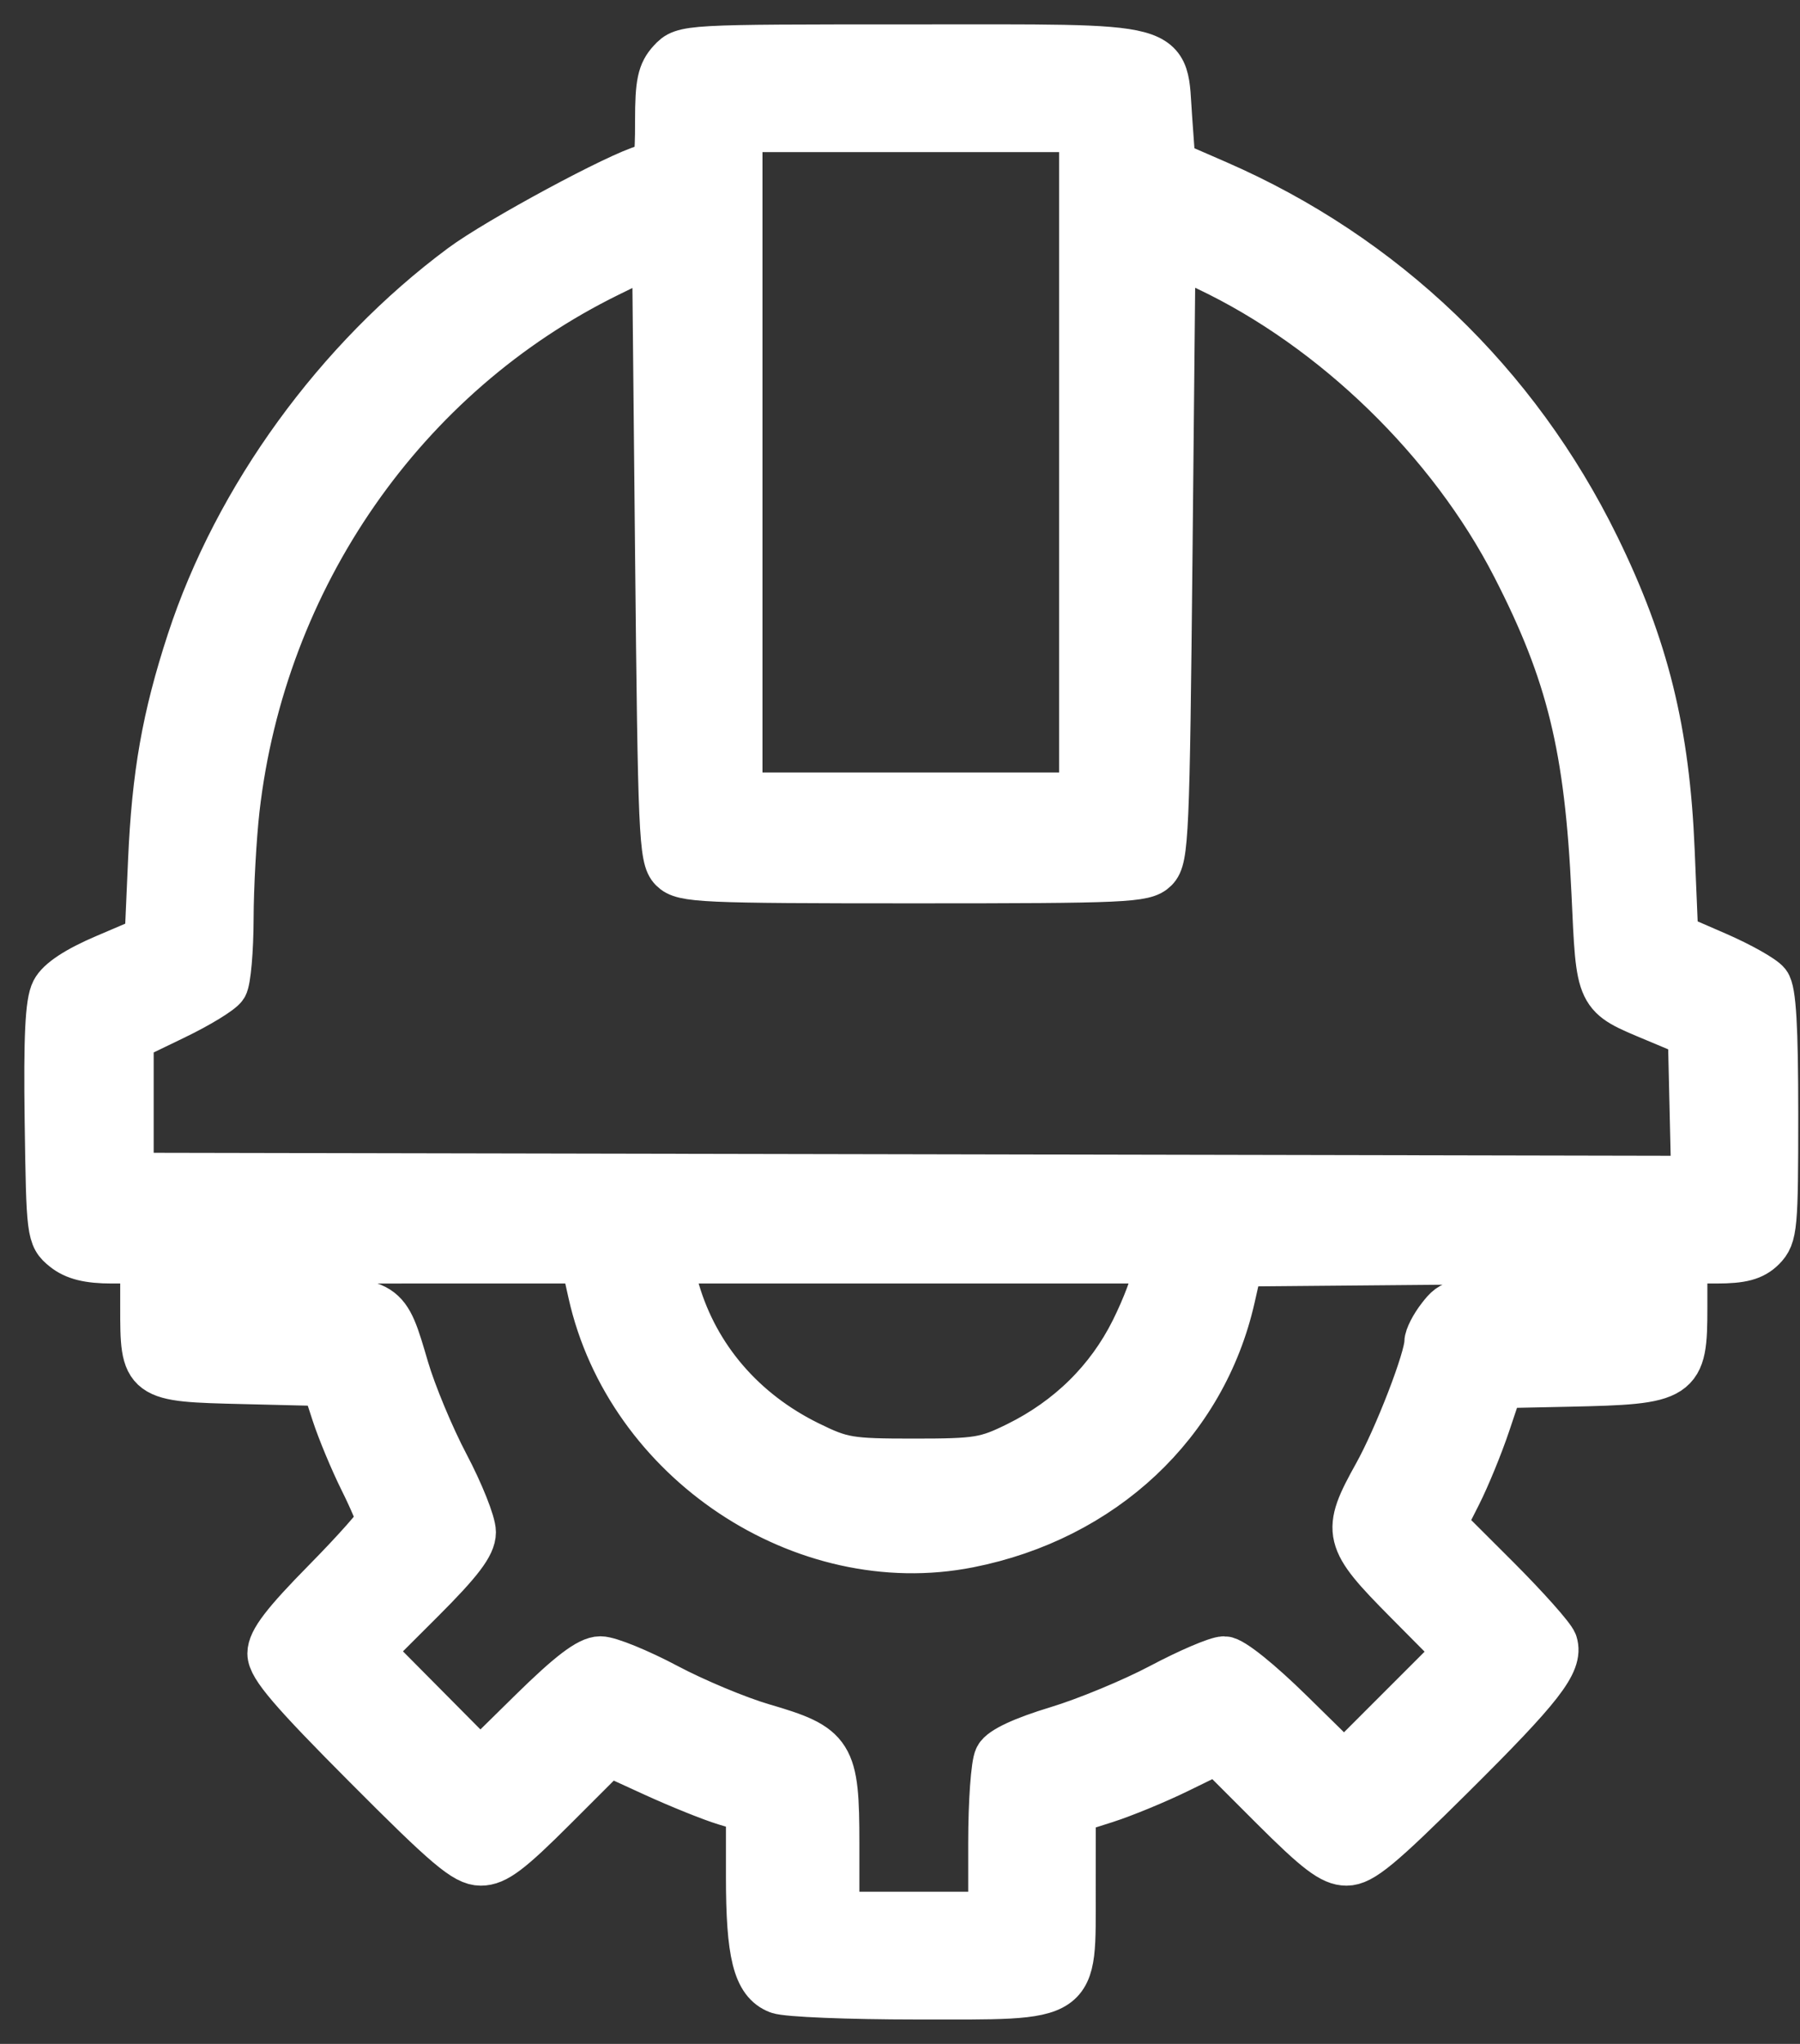 <svg width="37" height="42" viewBox="0 0 37 42" fill="none" xmlns="http://www.w3.org/2000/svg">
<rect x="0" y="0" width="37" height="42" fill="#333333" stroke="none"/>
<path fill-rule="evenodd" clip-rule="evenodd" d="M13.808 1.275C13.6 1.499 13.554 1.715 13.554 2.474C13.554 3.33 13.533 3.405 13.274 3.47C12.754 3.6 10.251 4.949 9.51 5.499C6.954 7.394 4.887 10.241 3.925 13.188C3.417 14.743 3.209 15.924 3.132 17.69L3.06 19.317L2.177 19.694C1.597 19.941 1.238 20.177 1.134 20.379C1.017 20.605 0.983 21.317 1.007 23.043C1.04 25.348 1.047 25.403 1.335 25.636C1.543 25.805 1.825 25.875 2.3 25.875H2.971V26.851C2.971 28.305 2.97 28.304 5.008 28.353L6.692 28.394L6.903 29.041C7.019 29.396 7.275 30.009 7.47 30.402C7.666 30.796 7.827 31.176 7.827 31.247C7.827 31.318 7.322 31.888 6.706 32.513C5.87 33.362 5.585 33.733 5.585 33.977C5.585 34.232 6.016 34.736 7.551 36.276C9.199 37.931 9.575 38.249 9.883 38.249C10.179 38.249 10.469 38.03 11.379 37.12L12.509 35.991L13.455 36.424C13.976 36.662 14.631 36.926 14.912 37.011L15.422 37.164V38.563C15.422 40.151 15.564 40.715 16.005 40.883C16.173 40.947 17.447 40.999 18.837 40.999C22.179 40.999 22.02 41.107 22.023 38.834L22.024 37.187L22.709 36.969C23.085 36.849 23.76 36.571 24.207 36.352L25.021 35.954L26.169 37.102C27.088 38.02 27.389 38.249 27.679 38.249C27.977 38.249 28.355 37.937 29.834 36.468C31.658 34.657 32.048 34.156 31.927 33.773C31.889 33.655 31.358 33.058 30.746 32.446L29.632 31.334L29.954 30.698C30.131 30.348 30.398 29.697 30.548 29.25L30.821 28.437L32.242 28.407C34.533 28.357 34.596 28.316 34.596 26.866V25.875H35.281C35.8 25.875 36.026 25.814 36.215 25.625C36.447 25.392 36.464 25.208 36.464 22.899C36.464 21.108 36.421 20.368 36.308 20.224C36.223 20.115 35.76 19.855 35.281 19.646L34.41 19.268L34.335 17.478C34.234 15.039 33.806 13.305 32.794 11.24C31.148 7.883 28.431 5.282 25.012 3.792L24.075 3.384L24.006 2.426C23.895 0.907 24.245 1.001 18.712 1.001C14.089 1.001 14.06 1.003 13.808 1.275ZM22.27 9.501V16.375H18.721H15.173V9.501V2.626H18.721H22.27V9.501ZM13.839 17.84C14.044 18.046 14.417 18.063 18.784 18.063C23.15 18.063 23.523 18.046 23.728 17.84C23.934 17.633 23.955 17.151 24.013 11.371L24.075 5.126L24.839 5.489C27.44 6.724 29.836 9.05 31.159 11.626C32.288 13.822 32.663 15.359 32.802 18.347C32.902 20.502 32.863 20.421 34.036 20.914L34.783 21.227L34.818 22.739L34.853 24.251L18.756 24.219L2.659 24.188V22.75V21.313L3.567 20.875C4.066 20.635 4.528 20.353 4.592 20.25C4.657 20.147 4.711 19.528 4.713 18.875C4.715 18.222 4.771 17.21 4.837 16.625C5.383 11.852 8.288 7.673 12.496 5.608L13.492 5.119L13.554 11.368C13.612 17.151 13.633 17.633 13.839 17.84ZM12.174 26.564C12.94 30.002 16.52 32.386 19.909 31.716C22.657 31.173 24.717 29.24 25.301 26.66L25.464 25.937L29.221 25.904L32.978 25.871V26.311V26.75H31.43C29.907 26.75 29.879 26.755 29.625 27.079C29.483 27.26 29.367 27.486 29.367 27.582C29.367 27.923 28.741 29.545 28.311 30.316C27.658 31.489 27.69 31.623 28.931 32.875L29.989 33.942L28.81 35.121L27.63 36.301L26.522 35.213C25.871 34.573 25.311 34.124 25.164 34.124C25.026 34.124 24.444 34.373 23.871 34.677C23.299 34.98 22.34 35.378 21.741 35.559C21.042 35.771 20.607 35.973 20.527 36.124C20.458 36.252 20.402 37.037 20.402 37.866V39.374H18.784H17.165V37.881C17.165 36.049 17.08 35.913 15.671 35.502C15.157 35.352 14.268 34.981 13.696 34.677C13.123 34.373 12.513 34.124 12.341 34.124C12.116 34.124 11.725 34.422 10.949 35.184L9.871 36.244L8.724 35.088L7.577 33.932L8.636 32.875C9.435 32.077 9.694 31.736 9.694 31.485C9.694 31.302 9.447 30.682 9.144 30.108C8.841 29.533 8.469 28.64 8.318 28.125C7.911 26.742 7.944 26.763 6.1 26.722C4.7 26.691 4.525 26.663 4.487 26.461C4.374 25.871 4.349 25.875 8.301 25.875H12.02L12.174 26.564ZM23.764 26.171C23.764 26.333 23.565 26.864 23.323 27.351C22.811 28.379 21.989 29.188 20.924 29.713C20.273 30.034 20.099 30.062 18.784 30.062C17.452 30.062 17.3 30.037 16.605 29.695C15.254 29.03 14.293 27.912 13.886 26.531L13.692 25.875H18.728H23.764V26.171Z" fill="white" stroke="white"/>
</svg>
